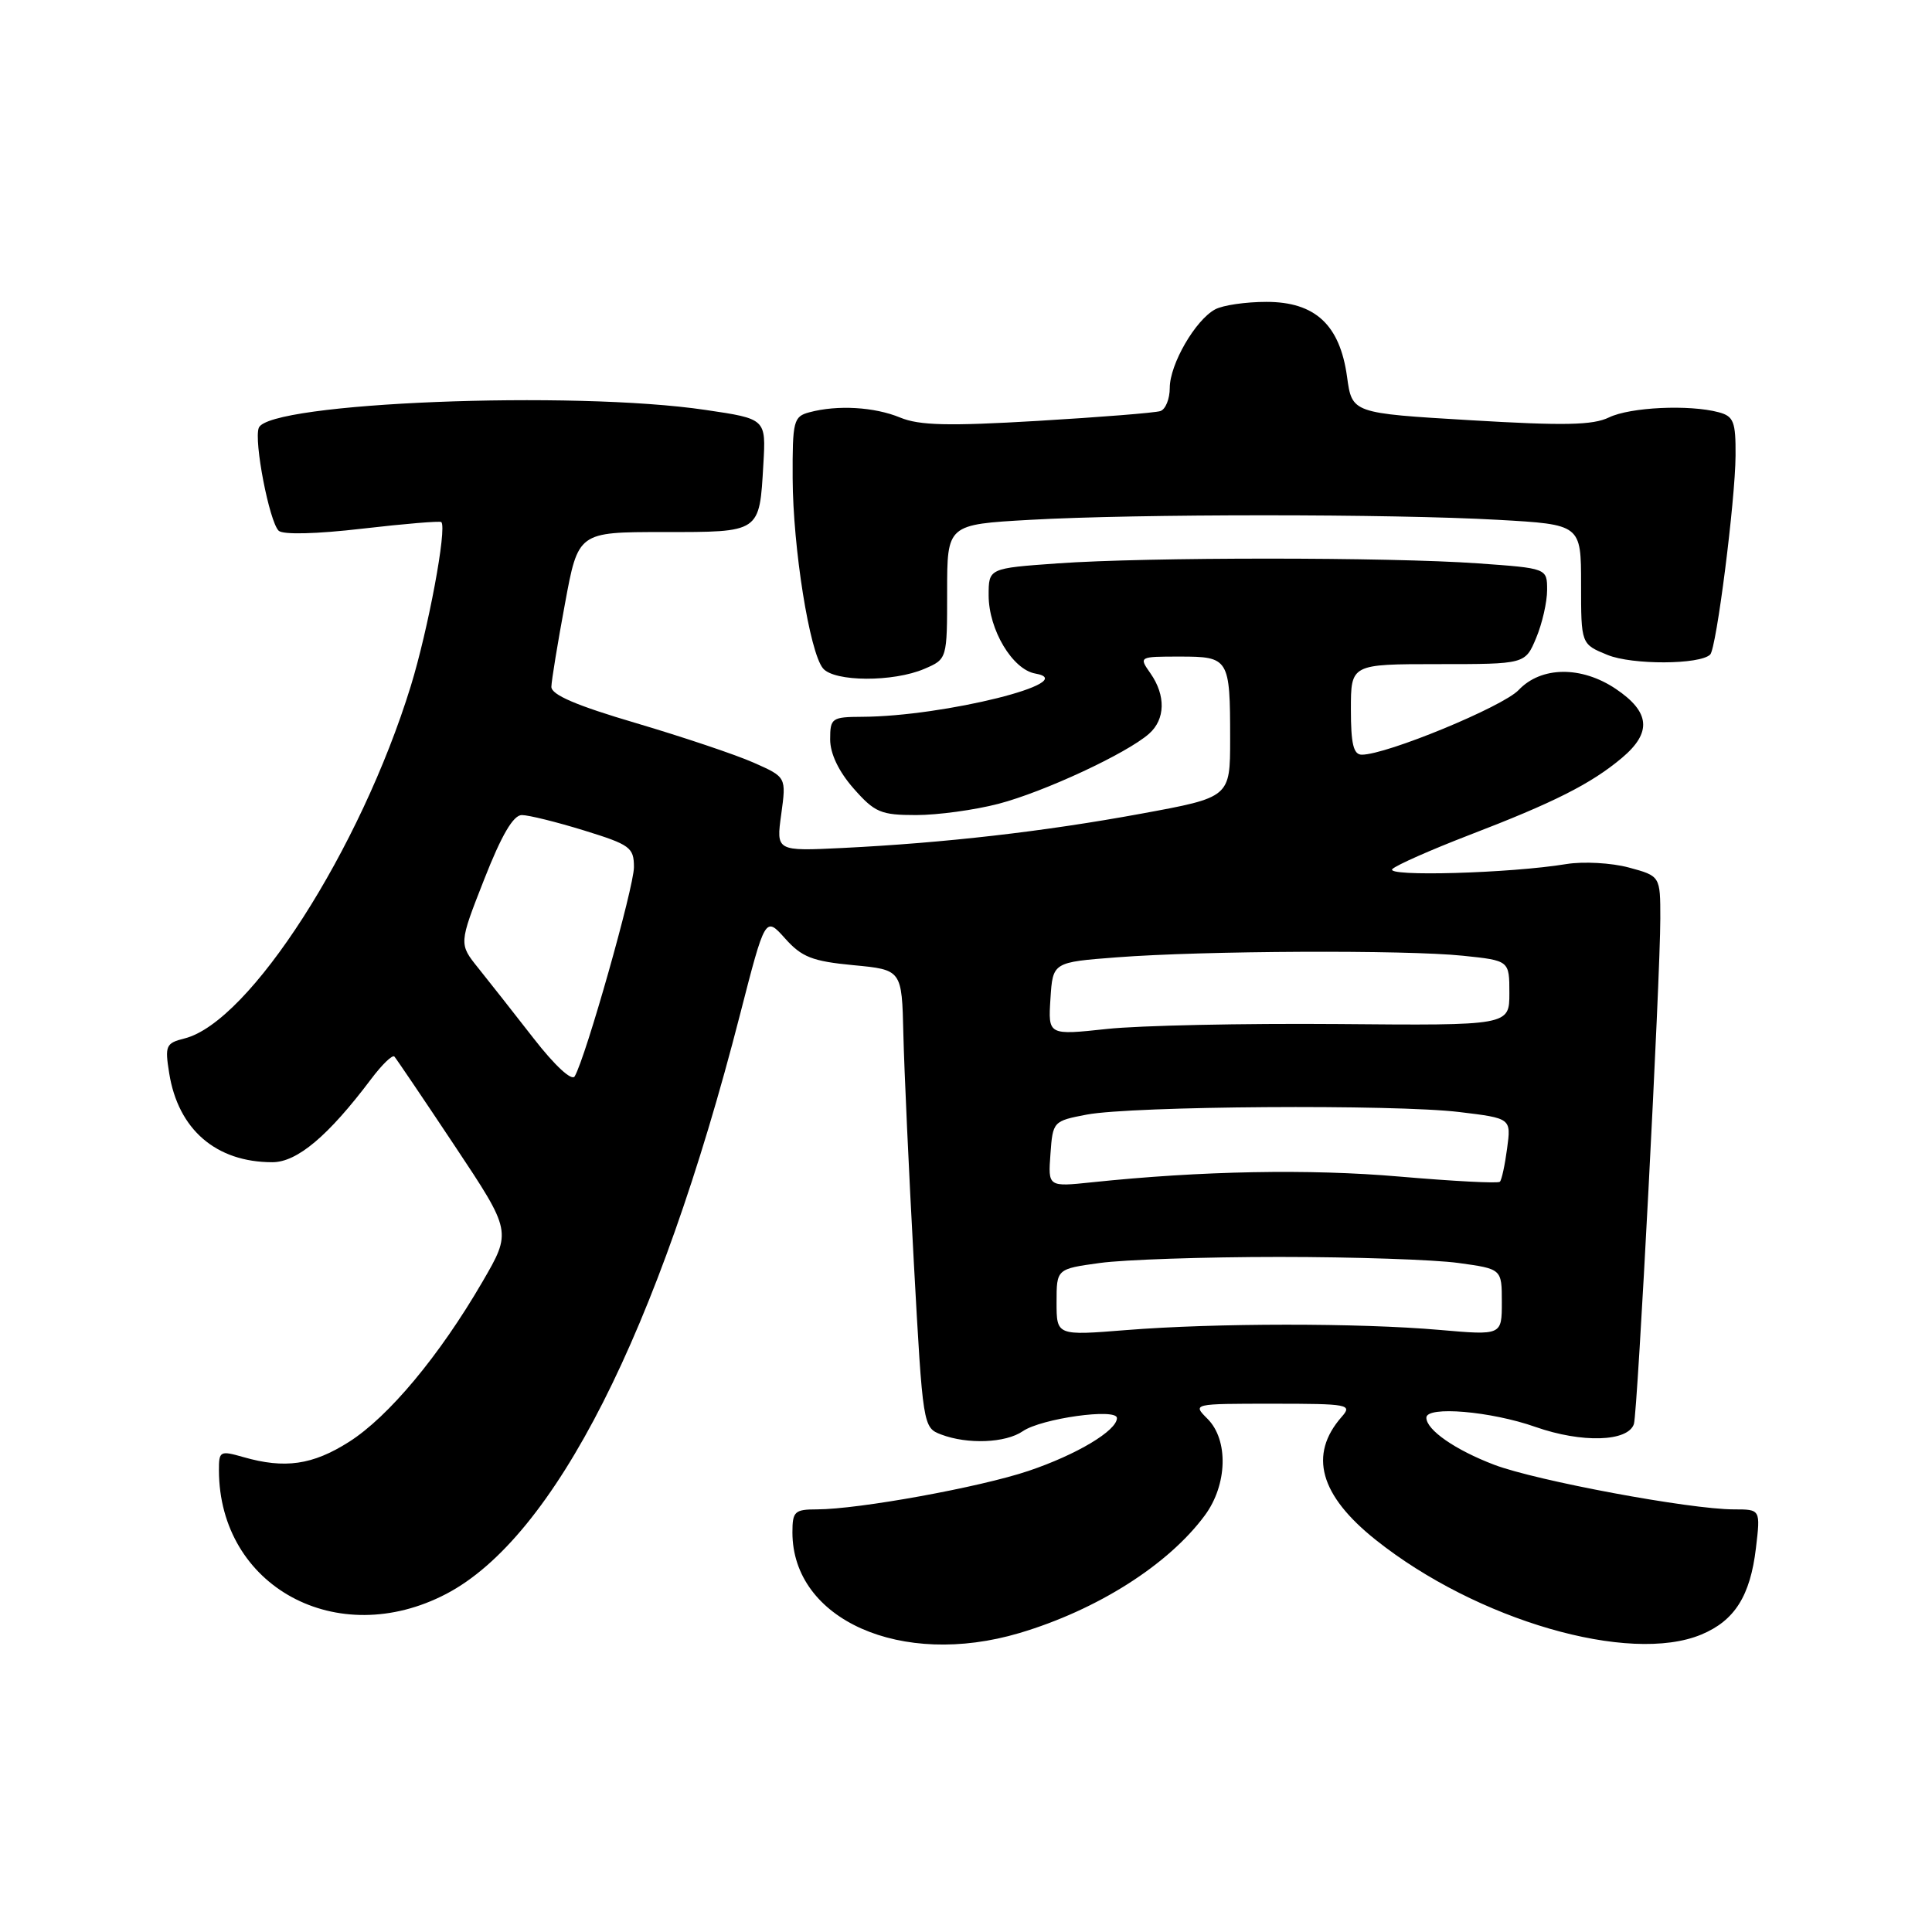 <?xml version="1.0" encoding="UTF-8" standalone="no"?>
<!DOCTYPE svg PUBLIC "-//W3C//DTD SVG 1.1//EN" "http://www.w3.org/Graphics/SVG/1.1/DTD/svg11.dtd" >
<svg xmlns="http://www.w3.org/2000/svg" xmlns:xlink="http://www.w3.org/1999/xlink" version="1.1" viewBox="0 0 256 256">
 <g >
 <path fill="currentColor"
d=" M 135.07 216.39 C 145.38 213.33 154.82 207.34 159.65 200.79 C 162.64 196.74 162.81 190.81 160.00 188.00 C 158.00 186.00 158.00 186.00 168.65 186.00 C 178.72 186.00 179.23 186.10 177.77 187.75 C 173.38 192.76 174.87 198.13 182.29 204.04 C 195.67 214.70 215.90 220.57 225.45 216.58 C 229.85 214.74 231.92 211.47 232.67 205.13 C 233.28 200.00 233.28 200.00 229.74 200.00 C 223.92 200.00 203.58 196.21 197.99 194.09 C 192.82 192.12 189.00 189.47 189.00 187.85 C 189.00 186.27 197.55 186.99 203.47 189.08 C 209.60 191.23 215.72 191.05 216.50 188.69 C 216.99 187.23 220.00 129.55 220.00 121.71 C 220.00 116.08 220.00 116.08 215.82 114.95 C 213.52 114.33 209.80 114.13 207.57 114.49 C 200.11 115.72 183.43 116.19 184.50 115.15 C 185.05 114.62 189.60 112.61 194.60 110.68 C 205.89 106.35 210.83 103.86 214.92 100.42 C 218.91 97.06 218.66 94.35 214.10 91.28 C 209.54 88.22 204.21 88.28 201.23 91.43 C 199.12 93.65 183.73 100.00 180.45 100.00 C 179.34 100.00 179.00 98.57 179.00 94.00 C 179.00 88.00 179.00 88.00 190.55 88.00 C 202.10 88.00 202.10 88.00 203.55 84.53 C 204.35 82.62 205.00 79.77 205.00 78.18 C 205.00 75.30 205.00 75.30 195.85 74.65 C 184.06 73.81 151.94 73.81 140.15 74.65 C 131.00 75.30 131.00 75.30 131.00 78.90 C 131.01 83.44 134.16 88.72 137.19 89.25 C 143.44 90.35 125.10 94.93 114.25 94.98 C 110.21 95.00 110.00 95.15 110.00 97.97 C 110.00 99.86 111.12 102.21 113.10 104.47 C 115.91 107.66 116.71 108.00 121.39 108.00 C 124.25 108.00 129.15 107.33 132.30 106.51 C 138.32 104.94 149.29 99.84 152.25 97.23 C 154.42 95.32 154.49 92.15 152.44 89.22 C 150.89 87.01 150.90 87.00 156.34 87.00 C 162.85 87.00 163.00 87.24 163.00 97.91 C 163.00 105.65 163.00 105.65 151.25 107.81 C 138.31 110.19 125.18 111.69 111.67 112.36 C 102.84 112.79 102.84 112.79 103.52 107.88 C 104.19 102.97 104.19 102.97 99.85 101.05 C 97.46 99.99 90.44 97.64 84.26 95.81 C 76.35 93.48 73.04 92.06 73.06 91.00 C 73.08 90.17 73.89 85.22 74.86 80.00 C 76.61 70.50 76.61 70.50 87.87 70.50 C 100.83 70.50 100.62 70.64 101.15 61.50 C 101.50 55.50 101.50 55.50 93.50 54.32 C 75.93 51.71 35.58 53.33 34.29 56.69 C 33.62 58.43 35.68 69.08 36.92 70.32 C 37.47 70.87 41.92 70.76 48.01 70.05 C 53.61 69.40 58.33 69.01 58.48 69.18 C 59.24 70.02 56.74 83.41 54.43 90.91 C 47.76 112.55 33.07 135.44 24.45 137.60 C 21.98 138.22 21.83 138.55 22.42 142.21 C 23.61 149.67 28.63 154.00 36.09 154.00 C 39.37 154.00 43.50 150.52 49.16 143.00 C 50.61 141.07 52.00 139.72 52.26 140.00 C 52.51 140.28 56.11 145.60 60.26 151.84 C 67.80 163.18 67.80 163.18 63.93 169.84 C 58.24 179.63 51.49 187.73 46.24 191.06 C 41.42 194.12 37.74 194.65 32.24 193.07 C 29.16 192.19 29.00 192.27 29.01 194.82 C 29.04 210.24 44.68 218.75 59.13 211.20 C 73.46 203.71 87.25 176.53 98.05 134.46 C 101.40 121.42 101.40 121.42 104.02 124.34 C 106.23 126.82 107.62 127.37 113.07 127.89 C 119.50 128.50 119.50 128.50 119.70 137.00 C 119.81 141.68 120.43 155.32 121.09 167.33 C 122.28 189.01 122.31 189.17 124.71 190.08 C 128.21 191.41 133.25 191.21 135.53 189.64 C 137.99 187.95 148.00 186.55 148.00 187.90 C 148.00 189.56 142.67 192.75 136.29 194.90 C 129.86 197.07 113.78 199.99 108.25 200.00 C 105.29 200.00 105.00 200.28 105.00 203.05 C 105.00 214.63 119.43 221.03 135.07 216.39 Z  M 122.50 88.62 C 125.50 87.33 125.50 87.33 125.50 78.42 C 125.50 69.50 125.50 69.50 136.50 68.88 C 150.65 68.08 184.35 68.08 198.50 68.88 C 209.50 69.50 209.50 69.50 209.50 77.43 C 209.50 85.35 209.50 85.35 213.00 86.78 C 216.27 88.12 225.25 88.08 226.61 86.73 C 227.44 85.90 229.93 66.33 229.97 60.37 C 230.00 55.88 229.72 55.16 227.75 54.63 C 223.84 53.58 216.01 53.95 213.20 55.31 C 211.06 56.35 207.23 56.42 194.83 55.68 C 179.15 54.75 179.15 54.75 178.49 49.92 C 177.54 43.04 174.27 40.00 167.80 40.00 C 165.09 40.00 162.04 40.44 161.02 40.99 C 158.40 42.39 155.00 48.26 155.00 51.40 C 155.00 52.86 154.44 54.25 153.75 54.47 C 153.06 54.70 145.75 55.28 137.50 55.77 C 125.67 56.47 121.82 56.38 119.28 55.33 C 115.87 53.92 110.97 53.63 107.25 54.63 C 105.15 55.19 105.00 55.76 105.03 63.37 C 105.07 72.63 107.27 86.42 109.05 88.56 C 110.54 90.36 118.37 90.40 122.50 88.62 Z  M 140.00 172.56 C 140.00 168.14 140.00 168.14 145.75 167.35 C 148.91 166.91 159.60 166.55 169.50 166.55 C 179.40 166.55 190.09 166.91 193.25 167.35 C 199.00 168.14 199.00 168.14 199.00 172.54 C 199.00 176.94 199.00 176.94 190.75 176.22 C 180.10 175.29 161.00 175.30 149.25 176.24 C 140.00 176.98 140.00 176.98 140.00 172.56 Z  M 139.19 152.91 C 139.50 148.60 139.55 148.54 144.00 147.69 C 150.04 146.55 184.78 146.31 193.37 147.35 C 200.24 148.18 200.24 148.18 199.70 152.17 C 199.41 154.37 198.98 156.36 198.74 156.59 C 198.51 156.83 192.51 156.51 185.41 155.90 C 173.51 154.87 159.17 155.14 144.69 156.66 C 138.87 157.27 138.87 157.27 139.19 152.91 Z  M 70.73 137.62 C 68.11 134.25 64.80 130.05 63.38 128.28 C 60.80 125.07 60.80 125.07 64.15 116.54 C 66.46 110.65 68.01 108.01 69.14 108.00 C 70.05 108.00 73.76 108.92 77.39 110.04 C 83.50 111.93 84.00 112.29 84.00 114.91 C 84.00 117.55 77.61 140.14 76.15 142.62 C 75.77 143.28 73.54 141.23 70.73 137.62 Z  M 139.19 132.34 C 139.50 127.50 139.50 127.50 148.00 126.85 C 159.47 125.97 186.27 125.85 193.85 126.64 C 200.00 127.28 200.00 127.28 200.00 131.59 C 200.00 135.89 200.00 135.89 177.25 135.69 C 164.74 135.59 150.99 135.88 146.69 136.34 C 138.88 137.18 138.88 137.18 139.19 132.34 Z "/>
</g>
</svg>